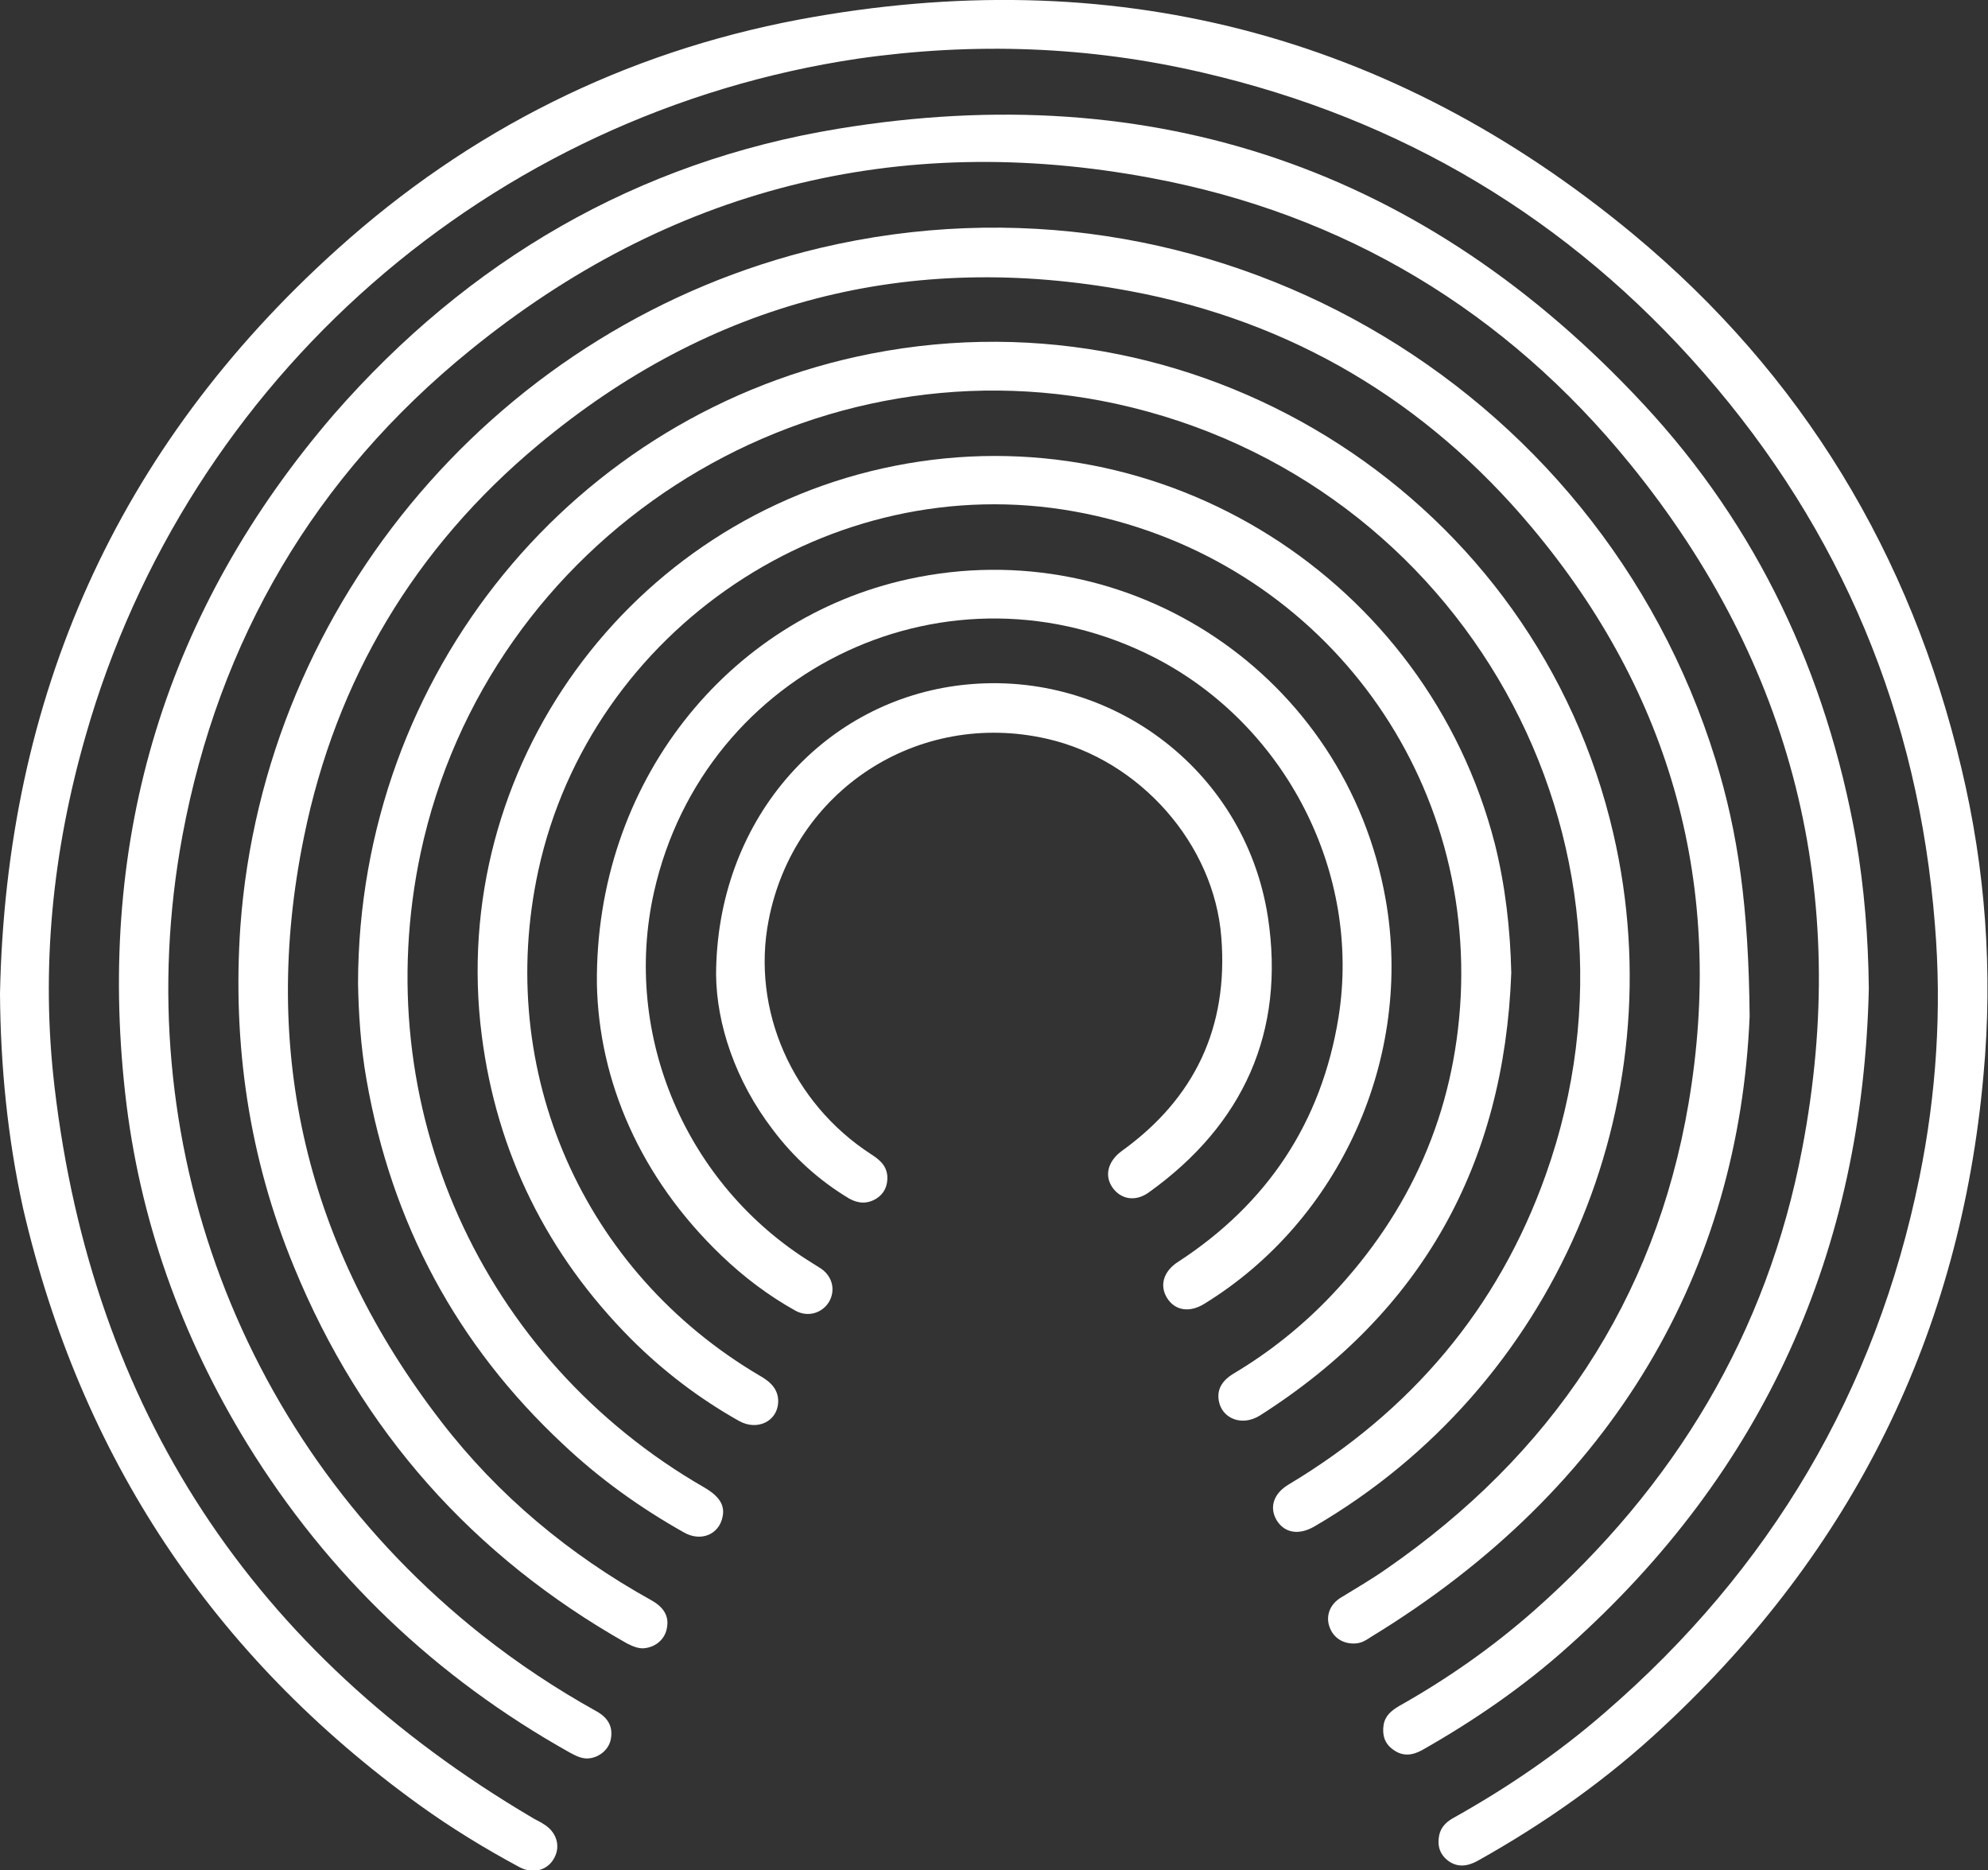 <?xml version="1.0" encoding="utf-8"?>
<!-- Generator: Adobe Illustrator 21.0.0, SVG Export Plug-In . SVG Version: 6.00 Build 0)  -->
<svg version="1.1" id="Layer_1" xmlns="http://www.w3.org/2000/svg" xmlns:xlink="http://www.w3.org/1999/xlink" x="0px" y="0px"
	 viewBox="0 0 397 373.4" style="enable-background:new 0 0 397 373.4;" xml:space="preserve">
<rect x="0" y="0" width="397" height="373.4" fill="#333333" stroke="none"/>
<style type="text/css">
	.st0{clip-path:url(#SVGID_2_);fill:#ffffff;}
</style>
<g>
	<defs>
		<rect id="SVGID_1_" width="397" height="373.4"/>
	</defs>
	<clipPath id="SVGID_2_">
		<use xlink:href="#SVGID_1_"  style="overflow:visible;"/>
	</clipPath>
	<path class="st0" d="M0,198.4C1.2,139.3,23.2,89.5,67.3,49.8C93.7,26,124.6,10.5,159.6,3.9c62.1-11.6,118,2.6,166.6,42.9
		c33.7,28,55.4,63.9,65.5,106.6c4.8,20.1,6.3,40.6,4.4,61.2c-4.6,51.6-26.1,94.9-63.9,130.1c-11.2,10.5-23.7,19.3-37.1,26.8
		c-2,1.1-4,1.4-5.9,0c-1.7-1.3-2.2-3-1.8-5.1c0.4-1.8,1.6-2.8,3.1-3.6c10.7-6,20.8-12.9,30-20.9c33-28.5,54.1-64.1,62.8-106.8
		c3.4-16.7,4.5-33.6,3.1-50.5c-3.3-41.8-18.6-78.6-46.2-110.2c-26.8-30.7-60.3-50.7-100-59.9c-22.7-5.3-45.7-6.1-68.8-2.8
		C98,22.6,37.5,75.4,17.1,146.9c-6.6,23-9,46.4-6.2,70.2c7.6,64.3,39.6,112.9,95.4,145.8c0.8,0.5,1.6,0.8,2.3,1.3
		c2.5,1.5,3.4,4.3,2.1,6.7c-1.3,2.5-4.2,3.3-6.9,1.9c-6.9-3.7-13.6-7.8-20-12.4c-41.3-29.8-67.7-69.6-79.2-119.2
		C1.5,227.1,0.1,212.8,0,198.4"/>
	<path class="st0" d="M373.2,197.4c-1.2,52.3-20.8,96.3-60,131.3c-8.9,8-18.8,14.8-29.2,20.7c-2,1.1-3.9,1.3-5.8-0.1
		c-1.7-1.2-2.2-2.9-1.9-4.9c0.3-1.9,1.6-2.9,3.1-3.8c9.6-5.4,18.6-11.7,26.9-19c28.1-24.8,46.6-55.4,53.6-92.3
		c9.7-50.7-1.8-96.6-34.4-136.7c-24.8-30.5-57-49.9-95.8-57.1c-50.4-9.4-96.1,2.1-135.9,34.5c-30.9,25.1-50.1,57.7-57.4,97
		c-11.2,60.7,11.8,121.4,59.8,159.4c7.2,5.7,14.9,10.8,23,15.3c2.3,1.3,3.2,3.1,2.8,5.4c-0.3,1.9-1.9,3.5-4,3.9
		c-1.6,0.3-2.9-0.4-4.2-1.1c-26.8-15-48.3-35.5-64.4-61.6c-13.2-21.5-21.6-44.9-24.4-70c-5.7-51.1,8.1-96.6,41.7-135.6
		C93.5,52,127.2,32.3,167.4,25.7c63.2-10.4,117.2,8.1,160.8,55c22.8,24.5,36.5,53.8,42.4,86.7C372.3,177.3,373.1,187.3,373.2,197.4"
		/>
	<path class="st0" d="M349.4,202.9c-2.1,50.3-26.7,94.1-75.6,123.9c-0.9,0.6-1.8,1.2-3,1.3c-2.4,0.2-4.5-1-5.3-3.3
		c-0.8-2.2,0.1-4.5,2.2-5.8c3.1-1.9,6.2-3.7,9.2-5.8c32.8-22.7,53.6-53.5,60.3-92.9c7.3-43-3.3-81.6-31.3-115
		c-21.1-25.2-48-41.2-80.3-47.2c-44-8.2-83.7,2-118.1,30.7c-24.6,20.5-40.4,46.8-46.8,78.3c-8.8,43,0.6,82,27.4,116.7
		c11.4,14.8,25.6,26.6,42,35.7c2.5,1.4,3.5,3.2,3.1,5.4c-0.3,2.1-1.9,3.7-4.1,4.1c-1.4,0.3-2.7-0.3-3.9-0.9
		c-30.8-17.4-53.1-42.5-66.5-75.2c-9-21.8-12.3-44.5-10.7-67.9C52.7,120,100.1,64.6,163.8,49.5c77.1-18.2,155.4,26.5,178.8,102.2
		C347.1,166.3,349.2,181.1,349.4,202.9"/>
	<path class="st0" d="M71.5,196.3c0.1-61.7,43.2-114.1,102.5-125.7c67-13.1,132.9,29.5,148.2,95.9c12.5,54.2-11.8,110.4-59.8,138.3
		c-3,1.7-5.8,1.3-7.4-1.2c-1.6-2.6-0.7-5.4,2.3-7.2c24.4-14.6,41.9-35.1,51.4-61.9c23.8-66.9-16.5-138.8-85.9-153.9
		c-62.7-13.6-125.4,27-138.8,89.7C73.3,220.6,96,271.3,140.7,297c2.9,1.7,4.1,3.5,3.6,5.8c-0.7,3.6-4.4,5.1-7.8,3.1
		c-8.7-4.9-16.8-10.7-24.1-17.6c-21.2-19.8-34.2-44.1-39.2-72.7C72,208.9,71.6,202,71.5,196.3"/>
	<path class="st0" d="M301.8,194.2c-1.4,38.2-17.8,67.8-50.2,88.4c-3.7,2.3-7.6,0.5-8.2-2.9c-0.4-2.2,0.5-4,3-5.5
		c7.2-4.3,13.7-9.5,19.5-15.6c15.8-16.7,24.6-36.5,25.8-59.6c2.3-47.5-30.4-88.5-77.2-96.9c-48.6-8.7-96.5,23.5-107,71.7
		c-8.7,40.1,8.9,80.1,44.3,100.9c2.1,1.2,3.7,2.7,3.6,5.3c-0.2,3.8-4.2,5.7-7.8,3.7c-8-4.5-15.2-10-21.6-16.4
		c-16.7-16.8-26.8-37.1-29.8-60.6c-6.8-53.3,29.4-103.2,82.5-113.7c53.5-10.6,106.2,22.6,119.8,75.4
		C300.6,176.8,301.6,185.4,301.8,194.2"/>
	<path class="st0" d="M119.2,196.5c-0.4-40.1,26-73,62.3-80.9c44.1-9.6,87.3,19.3,95.2,63.9c5.6,31.5-9,64.1-36.2,80.8
		c-2.9,1.8-5.8,1.4-7.4-1.1c-1.6-2.5-0.8-5.4,2.2-7.3c17.8-11.6,28.6-27.8,32-48.8c4.6-28.8-10.5-58.2-36.5-71.7
		c-40.9-21.1-90.1,1.8-100.2,46.7c-6.4,28.6,6.4,58.5,31.5,74c0.6,0.4,1.3,0.8,1.9,1.2c2.3,1.6,2.9,4.4,1.5,6.7
		c-1.4,2.2-4.2,3-6.6,1.7c-5.4-3-10.3-6.7-14.8-11C127.8,235.1,119.6,215.8,119.2,196.5"/>
	<path class="st0" d="M143,194.6c0.1-30.4,20.7-54,48-57.7c29.8-4,57.6,16.3,62.2,46.2c3.5,22.9-4.9,41.4-23.7,54.9
		c-2.7,2-5.7,1.5-7.4-1c-1.6-2.4-0.8-5.2,1.9-7.2c14.6-10.5,21.3-24.7,19.9-42.6c-1.4-18.7-16.3-35.5-34.8-39.7
		c-25.8-5.9-50.6,10.3-55.6,36.2c-3.5,17.9,4.7,36.5,20.4,46.7c1.7,1.1,3.1,2.2,3.3,4.4c0.1,1.9-0.6,3.5-2.2,4.5
		c-1.8,1.1-3.6,1-5.4,0c-6-3.6-11.1-8.2-15.3-13.8C146.8,215.7,143.1,204.4,143,194.6"/>
</g>
</svg>
